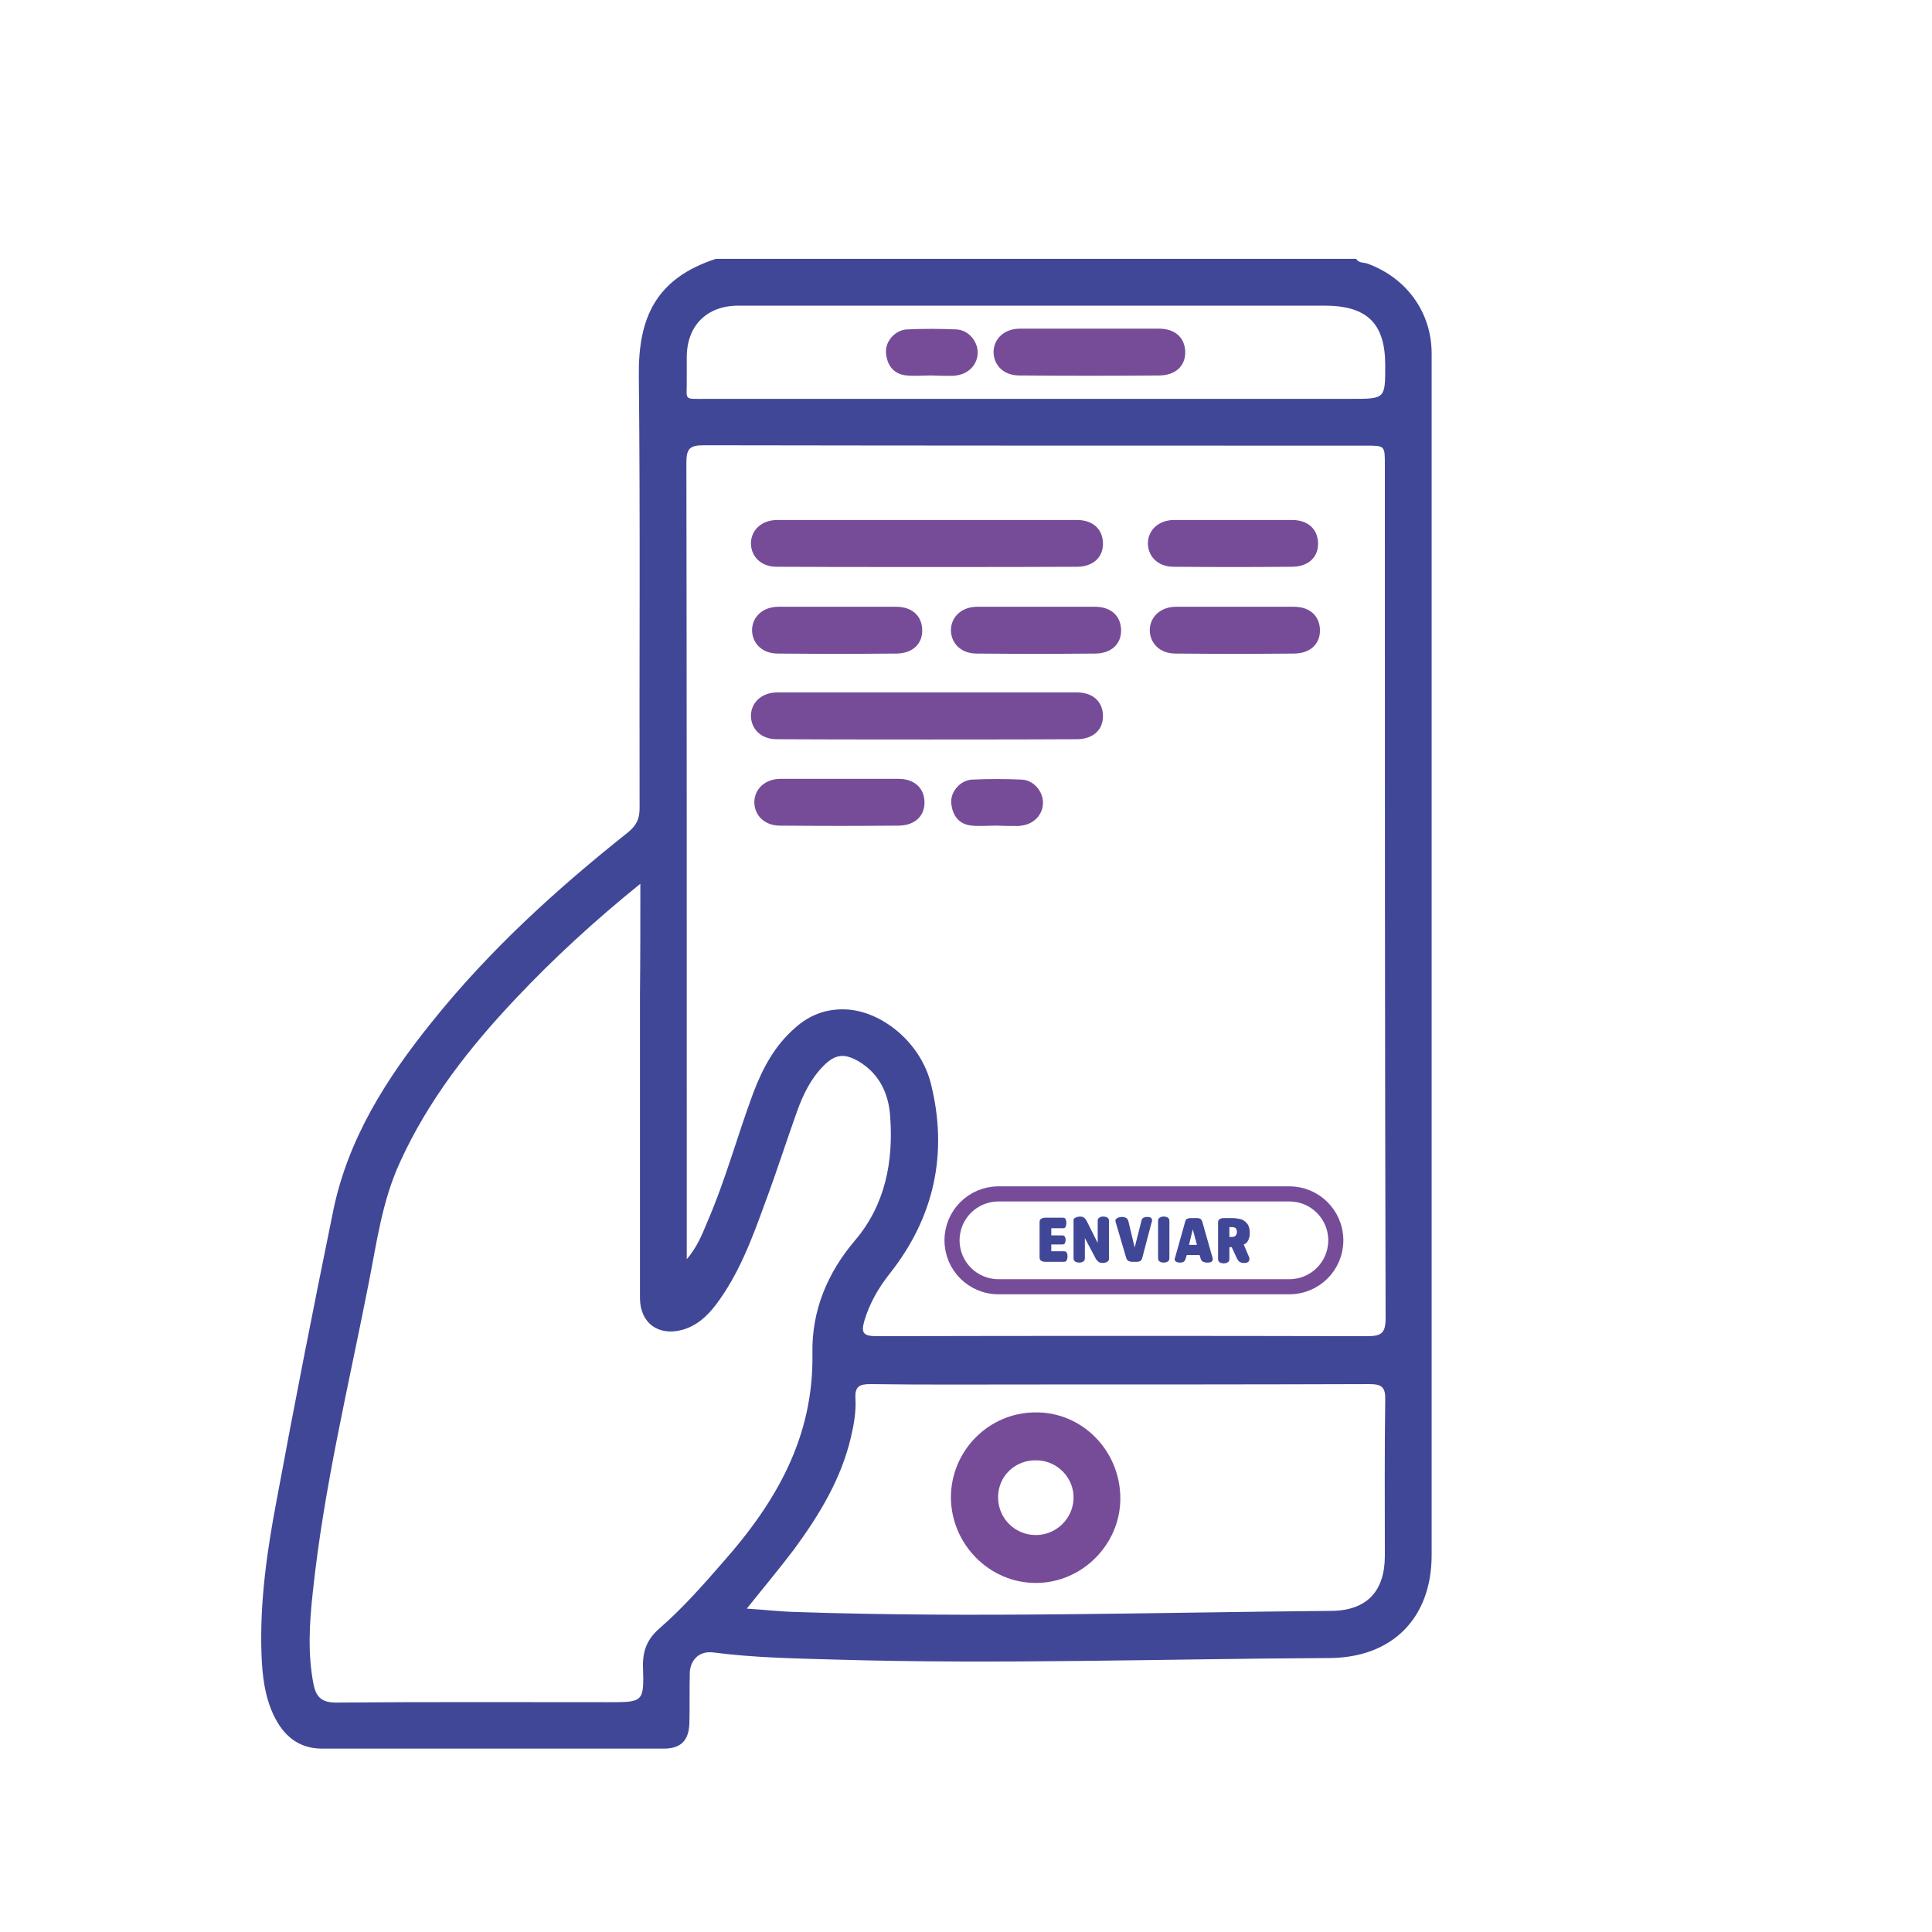 <?xml version="1.0" encoding="utf-8"?>
<!-- Generator: Adobe Illustrator 23.0.5, SVG Export Plug-In . SVG Version: 6.00 Build 0)  -->
<svg version="1.1" id="Capa_1" xmlns="http://www.w3.org/2000/svg" xmlns:xlink="http://www.w3.org/1999/xlink" x="0px" y="0px"
	 viewBox="0 0 512 512" style="enable-background:new 0 0 512 512;" xml:space="preserve">
<style type="text/css">
	.st0{fill:none;stroke:#764C99;stroke-width:4;stroke-miterlimit:10;}
	.st1{fill:#414797;}
	.st2{fill:#764C99;}
</style>
<path class="st0" d="M341.7,341h-77.1c-6.8,0-12.3-5.5-12.3-12.3l0,0c0-6.8,5.5-12.3,12.3-12.3h77.1c6.8,0,12.3,5.5,12.3,12.3l0,0
	C354,335.5,348.5,341,341.7,341z"/>
<path class="st1" d="M359.4,68.6c0.7,1.2,2.1,0.9,3.1,1.3c10.3,3.8,16.9,12.9,16.9,23.8c0,54.2,0,108.5,0,162.7
	c0,51.9,0,103.8,0,155.7c0,16.7-10.4,27.2-27.1,27.3c-43.7,0.2-87.4,1.7-131.1,0.4c-10.8-0.3-21.6-0.5-32.3-1.9
	c-3.5-0.4-6,1.9-6.1,5.5c-0.1,4.4,0,8.7-0.1,13.1c-0.1,4.7-2.2,6.9-6.8,6.9c-30.2,0-60.4,0-90.6,0c-6.3,0-10.3-3.6-12.8-8.9
	c-2.4-5.1-3-10.6-3.2-16.1c-0.5-13.9,1.5-27.7,4.1-41.3c4.7-25.4,9.7-50.8,14.9-76.2c3.9-19.1,14.1-35.1,26.1-50
	c15.2-19,33-35.2,52-50.3c2.2-1.8,3.1-3.5,3.1-6.4c-0.1-38.2,0.2-76.3-0.2-114.5c-0.2-15.5,4.5-25.9,20.4-31.1
	C246.3,68.6,302.8,68.6,359.4,68.6z M182,333.7c2.7-3.1,4.1-6.6,5.5-10c4.8-11.1,7.9-22.7,12.1-34c2.5-6.6,5.7-12.6,11.1-17.3
	c3.8-3.4,8.2-5.1,13.4-4.9c9.6,0.4,19.9,8.8,22.6,19.7c4.6,18.4,0.9,35.4-10.9,50.3c-3,3.8-5.3,7.8-6.7,12.4c-1,3.4-0.3,4.2,3.3,4.2
	c43.3-0.1,86.6-0.1,129.9,0c3.8,0,4.9-0.8,4.9-4.8C367,274,367,198.5,367,123.1c0-5,0-5-5-5c-58.5,0-116.9,0-175.4-0.1
	c-3.6,0-4.7,0.7-4.7,4.5c0.1,58.6,0.1,117.2,0.1,175.8C182,310.2,182,321.9,182,333.7z M169.7,234.2c-12.1,9.8-22.8,19.6-32.9,30.3
	c-12.3,13-23.3,27-30.8,43.5c-4.8,10.4-6.2,21.6-8.4,32.6c-5.3,27-11.8,53.8-14.7,81.3c-0.9,8.2-1.4,16.4,0.2,24.5
	c0.7,3.4,2.2,4.8,6,4.8c24-0.2,48.1-0.1,72.1-0.1c9.3,0,9.5,0,9.2-9.4c-0.1-4.2,1.1-7.3,4.3-10.1c6.1-5.3,11.5-11.4,16.8-17.5
	c14.1-15.9,24.2-33.2,23.8-55.5c-0.2-11.2,3.9-21.2,11.3-29.9c8-9.4,10.2-20.9,9.3-32.9c-0.4-5.9-2.8-11.2-8.3-14.5
	c-3.8-2.2-6.2-2-9.3,1.1c-3.4,3.4-5.5,7.7-7.1,12.2c-2.9,8.1-5.5,16.3-8.5,24.3c-3.4,9.4-6.9,18.8-13,26.9c-2.3,3-5,5.5-8.8,6.6
	c-6.4,1.8-11.3-1.8-11.3-8.4c0-26.9,0-53.7,0-80.6C169.7,254.1,169.7,244.6,169.7,234.2z M197.9,426.3c4.7,0.3,8.9,0.8,13.2,0.9
	c47.3,1.6,94.5,0.1,141.8-0.3c9.3-0.1,14.1-5.2,14.1-14.6c0-13.7-0.1-27.5,0.1-41.2c0.1-3.4-0.8-4.3-4.2-4.3
	c-29.9,0.1-59.9,0.1-89.8,0.1c-14.1,0-28.3,0.1-42.4-0.1c-2.9,0-4.2,0.6-4,3.8c0.2,3.5-0.4,6.9-1.2,10.3c-2.6,11.1-8.4,20.6-15,29.6
	C206.5,415.8,202.3,420.8,197.9,426.3z M274.1,105.7c28,0,56,0,84,0c9,0,9,0,9-8.9c0-11.1-4.8-15.8-16.1-15.8c-29.8,0-59.6,0-89.4,0
	c-22,0-43.9,0-65.9,0c-8.4,0-13.7,5.3-13.7,13.7c0,1.9,0,3.9,0,5.8c0.1,5.8-1.2,5.2,5.4,5.2C216.3,105.7,245.2,105.7,274.1,105.7z"
	/>
<path class="st2" d="M296.9,397.1c0,12.2-10.1,22.3-22.2,22.4c-12.5,0.1-22.7-10.3-22.7-22.8c0.1-12.3,10-22.3,22.3-22.4
	C286.7,374.1,296.9,384.4,296.9,397.1z M274.6,387c-5.6-0.1-10.1,4.2-10.1,9.8c0,5.5,4.4,10,10,10c5.4,0,9.8-4.3,10-9.6
	C284.7,391.7,280.2,387,274.6,387z"/>
<path class="st2" d="M288.7,87.1c6.2,0,12.3,0,18.5,0c4.2,0,6.8,2.4,6.9,6.1s-2.5,6.2-6.7,6.3c-12.4,0.1-24.9,0.1-37.3,0
	c-4.1,0-6.8-2.7-6.8-6.3c0.1-3.5,2.9-6.1,7-6.1C276.4,87.1,282.6,87.1,288.7,87.1L288.7,87.1z"/>
<path class="st2" d="M224.4,137.8c6.2,0,54.8,0,61,0c4.2,0,6.8,2.4,6.9,6.1s-2.5,6.2-6.7,6.3c-12.4,0.1-67.4,0.1-79.8,0
	c-4.1,0-6.8-2.7-6.8-6.3c0.1-3.5,2.9-6.1,7-6.1C212.1,137.8,218.3,137.8,224.4,137.8L224.4,137.8z"/>
<path class="st2" d="M224.4,183.5c6.2,0,54.8,0,61,0c4.2,0,6.8,2.4,6.9,6.1s-2.5,6.2-6.7,6.3c-12.4,0.1-67.4,0.1-79.8,0
	c-4.1,0-6.8-2.7-6.8-6.3c0.1-3.5,2.9-6.1,7-6.1C212.1,183.5,218.3,183.5,224.4,183.5L224.4,183.5z"/>
<path class="st2" d="M318.2,137.8c6.2,0,18,0,24.2,0c4.2,0,6.8,2.4,6.9,6.1s-2.5,6.2-6.7,6.3c-12.4,0.1-19.2,0.1-31.6,0
	c-4.1,0-6.8-2.7-6.8-6.3c0.1-3.5,2.9-6.1,7-6.1C317.2,137.8,312.1,137.8,318.2,137.8L318.2,137.8z"/>
<path class="st2" d="M213.3,160.8c6.2,0,18,0,24.2,0c4.2,0,6.8,2.4,6.9,6.1s-2.5,6.2-6.7,6.3c-12.4,0.1-19.2,0.1-31.6,0
	c-4.1,0-6.8-2.7-6.8-6.3c0.1-3.5,2.9-6.1,7-6.1C212.3,160.8,207.2,160.8,213.3,160.8L213.3,160.8z"/>
<path class="st2" d="M266,160.8c6.2,0,18,0,24.2,0c4.2,0,6.8,2.4,6.9,6.1s-2.5,6.2-6.7,6.3c-12.4,0.1-19.2,0.1-31.6,0
	c-4.1,0-6.8-2.7-6.8-6.3c0.1-3.5,2.9-6.1,7-6.1C265.1,160.8,259.9,160.8,266,160.8L266,160.8z"/>
<path class="st2" d="M318.7,160.8c6.2,0,18,0,24.2,0c4.2,0,6.8,2.4,6.9,6.1s-2.5,6.2-6.7,6.3c-12.4,0.1-19.2,0.1-31.6,0
	c-4.1,0-6.8-2.7-6.8-6.3c0.1-3.5,2.9-6.1,7-6.1C317.8,160.8,312.6,160.8,318.7,160.8L318.7,160.8z"/>
<path class="st2" d="M213.9,206.4c6.2,0,18,0,24.2,0c4.2,0,6.8,2.4,6.9,6.1s-2.5,6.2-6.7,6.3c-12.4,0.1-19.2,0.1-31.6,0
	c-4.1,0-6.8-2.7-6.8-6.3c0.1-3.5,2.9-6.1,7-6.1C212.9,206.4,207.8,206.4,213.9,206.4L213.9,206.4z"/>
<path class="st2" d="M246.8,99.5c-2.2,0-4.4,0.2-6.5,0c-3.5-0.3-5.2-2.7-5.5-5.9c-0.3-3,2.3-6.1,5.5-6.3c4.3-0.2,8.7-0.2,13.1,0
	c3.2,0.1,5.7,3.1,5.7,6.1c0,3.2-2.4,5.7-5.7,6.1c-0.3,0-0.5,0.1-0.8,0.1C250.7,99.6,248.8,99.6,246.8,99.5
	C246.8,99.5,246.8,99.5,246.8,99.5z"/>
<path class="st2" d="M264.1,218.8c-2.2,0-4.4,0.2-6.5,0c-3.5-0.3-5.2-2.7-5.5-5.9c-0.3-3,2.3-6.1,5.5-6.3c4.3-0.2,8.7-0.2,13.1,0
	c3.2,0.1,5.7,3.1,5.7,6.1c0,3.2-2.4,5.7-5.7,6.1c-0.3,0-0.5,0.1-0.8,0.1C268,218.9,266.1,218.9,264.1,218.8
	C264.1,218.8,264.1,218.8,264.1,218.8z"/>
<g>
	<path class="st1" d="M282.4,328.6c0,0.3-0.1,0.6-0.2,0.9c-0.1,0.2-0.4,0.3-0.7,0.3h-2.9v1.8h3.3c0.4,0,0.7,0.1,0.8,0.4
		c0.2,0.3,0.2,0.6,0.2,1c0,0.4-0.1,0.7-0.2,1c-0.2,0.3-0.4,0.4-0.8,0.4H277c-0.4,0-0.8-0.1-1.1-0.3s-0.4-0.5-0.4-0.9v-9.3
		c0-0.4,0.1-0.7,0.4-0.9c0.3-0.2,0.7-0.3,1.1-0.3h4.6c0.4,0,0.7,0.1,0.8,0.4s0.2,0.6,0.2,1c0,0.4-0.1,0.7-0.2,1s-0.4,0.4-0.8,0.4h-3
		v1.9h2.9c0.4,0,0.6,0.1,0.7,0.4C282.3,327.9,282.4,328.2,282.4,328.6z"/>
	<path class="st1" d="M287.5,333.4c0,0.4-0.1,0.7-0.4,0.9c-0.3,0.2-0.6,0.3-1.1,0.3c-0.4,0-0.8-0.1-1.1-0.3
		c-0.3-0.2-0.4-0.5-0.4-0.9v-9.9c0-0.2,0-0.4,0.1-0.5c0.1-0.1,0.2-0.3,0.4-0.3s0.3-0.2,0.5-0.2c0.2,0,0.4-0.1,0.6-0.1
		c0.5,0,1,0.1,1.2,0.3s0.5,0.5,0.7,0.9l2.9,5.8v-5.8c0-0.4,0.1-0.7,0.4-0.9c0.3-0.2,0.6-0.3,1.1-0.3c0.4,0,0.8,0.1,1.1,0.3
		c0.3,0.2,0.4,0.5,0.4,0.9v9.9c0,0.2,0,0.4-0.1,0.5c-0.1,0.1-0.2,0.3-0.4,0.4c-0.2,0.1-0.3,0.2-0.5,0.2s-0.4,0.1-0.6,0.1
		c-0.6,0-1-0.1-1.3-0.4c-0.3-0.3-0.6-0.6-0.8-1.1l-2.7-5.1V333.4z"/>
	<path class="st1" d="M302.5,323.5c0-0.1,0.1-0.3,0.1-0.4c0.1-0.1,0.2-0.2,0.3-0.3c0.1-0.1,0.3-0.2,0.5-0.2c0.2-0.1,0.4-0.1,0.7-0.1
		c0.4,0,0.7,0.1,0.9,0.2c0.2,0.2,0.3,0.4,0.3,0.8c0,0.1,0,0.3-0.1,0.4l-2.5,9.5c-0.1,0.4-0.3,0.6-0.5,0.8c-0.3,0.1-0.6,0.2-0.9,0.2
		h-1.2c-0.4,0-0.7-0.1-1-0.2c-0.3-0.2-0.5-0.4-0.6-0.7l-2.8-9.5c0-0.1-0.1-0.3-0.1-0.4c0-0.2,0-0.3,0.1-0.5c0.1-0.1,0.2-0.2,0.4-0.3
		c0.1-0.1,0.3-0.1,0.5-0.2c0.2,0,0.4-0.1,0.6-0.1c0.6,0,1,0.1,1.3,0.3c0.3,0.2,0.4,0.5,0.5,0.7l1.7,7.1L302.5,323.5z"/>
	<path class="st1" d="M308.4,334.6c-0.4,0-0.8-0.1-1.1-0.3s-0.4-0.5-0.4-0.9v-9.8c0-0.4,0.1-0.7,0.4-0.9s0.7-0.3,1.1-0.3
		s0.8,0.1,1.1,0.3s0.4,0.5,0.4,0.9v9.8c0,0.4-0.1,0.7-0.4,0.9S308.8,334.6,308.4,334.6z"/>
	<path class="st1" d="M314.2,333.6c-0.1,0.3-0.2,0.5-0.4,0.7c-0.2,0.2-0.6,0.3-1.1,0.3c-0.4,0-0.8-0.1-1-0.2
		c-0.2-0.1-0.4-0.4-0.4-0.7c0-0.1,0-0.3,0.1-0.4l2.7-9.6c0.1-0.3,0.2-0.6,0.5-0.7c0.2-0.1,0.5-0.2,0.9-0.2h1.8
		c0.3,0,0.6,0.1,0.8,0.2c0.2,0.1,0.4,0.4,0.5,0.7l2.7,9.5c0,0.1,0.1,0.3,0.1,0.4c0,0.4-0.1,0.6-0.4,0.8c-0.3,0.2-0.6,0.2-1,0.2
		c-0.3,0-0.6,0-0.8-0.1c-0.2-0.1-0.4-0.1-0.5-0.2c-0.1-0.1-0.2-0.2-0.3-0.3c-0.1-0.1-0.1-0.3-0.2-0.4l-0.3-1h-3.4L314.2,333.6z
		 M315.1,329.9h2.1l-1.1-4.1L315.1,329.9z"/>
	<path class="st1" d="M331,333.1c0.1,0.1,0.1,0.2,0.1,0.3c0,0.1,0,0.2,0,0.3c0,0.3-0.1,0.5-0.3,0.7c-0.2,0.2-0.6,0.3-1,0.3
		c-0.6,0-1-0.1-1.3-0.3c-0.3-0.2-0.5-0.5-0.7-0.9l-1.4-3c-0.1,0-0.2,0-0.3,0c-0.1,0-0.2,0-0.3,0v3.1c0,0.4-0.1,0.7-0.4,0.9
		s-0.7,0.3-1.1,0.3s-0.8-0.1-1.1-0.3s-0.4-0.5-0.4-0.9v-9.6c0-0.4,0.1-0.7,0.4-0.9c0.3-0.2,0.7-0.3,1.1-0.3h2.3
		c0.6,0,1.2,0.1,1.8,0.2c0.6,0.1,1,0.3,1.4,0.6s0.7,0.6,1,1.1c0.2,0.5,0.4,1.1,0.4,1.8c0,0.5,0,0.9-0.1,1.3
		c-0.1,0.4-0.2,0.7-0.3,0.9s-0.3,0.5-0.5,0.7c-0.2,0.2-0.5,0.3-0.7,0.4L331,333.1z M325.7,327.8c0.1,0,0.2,0,0.3,0
		c0.1,0,0.2,0,0.4,0c0.5,0,0.8-0.1,1-0.3s0.4-0.6,0.4-1c0-0.4-0.1-0.7-0.3-1c-0.2-0.2-0.6-0.3-1-0.3h-0.7V327.8z"/>
</g>
</svg>
